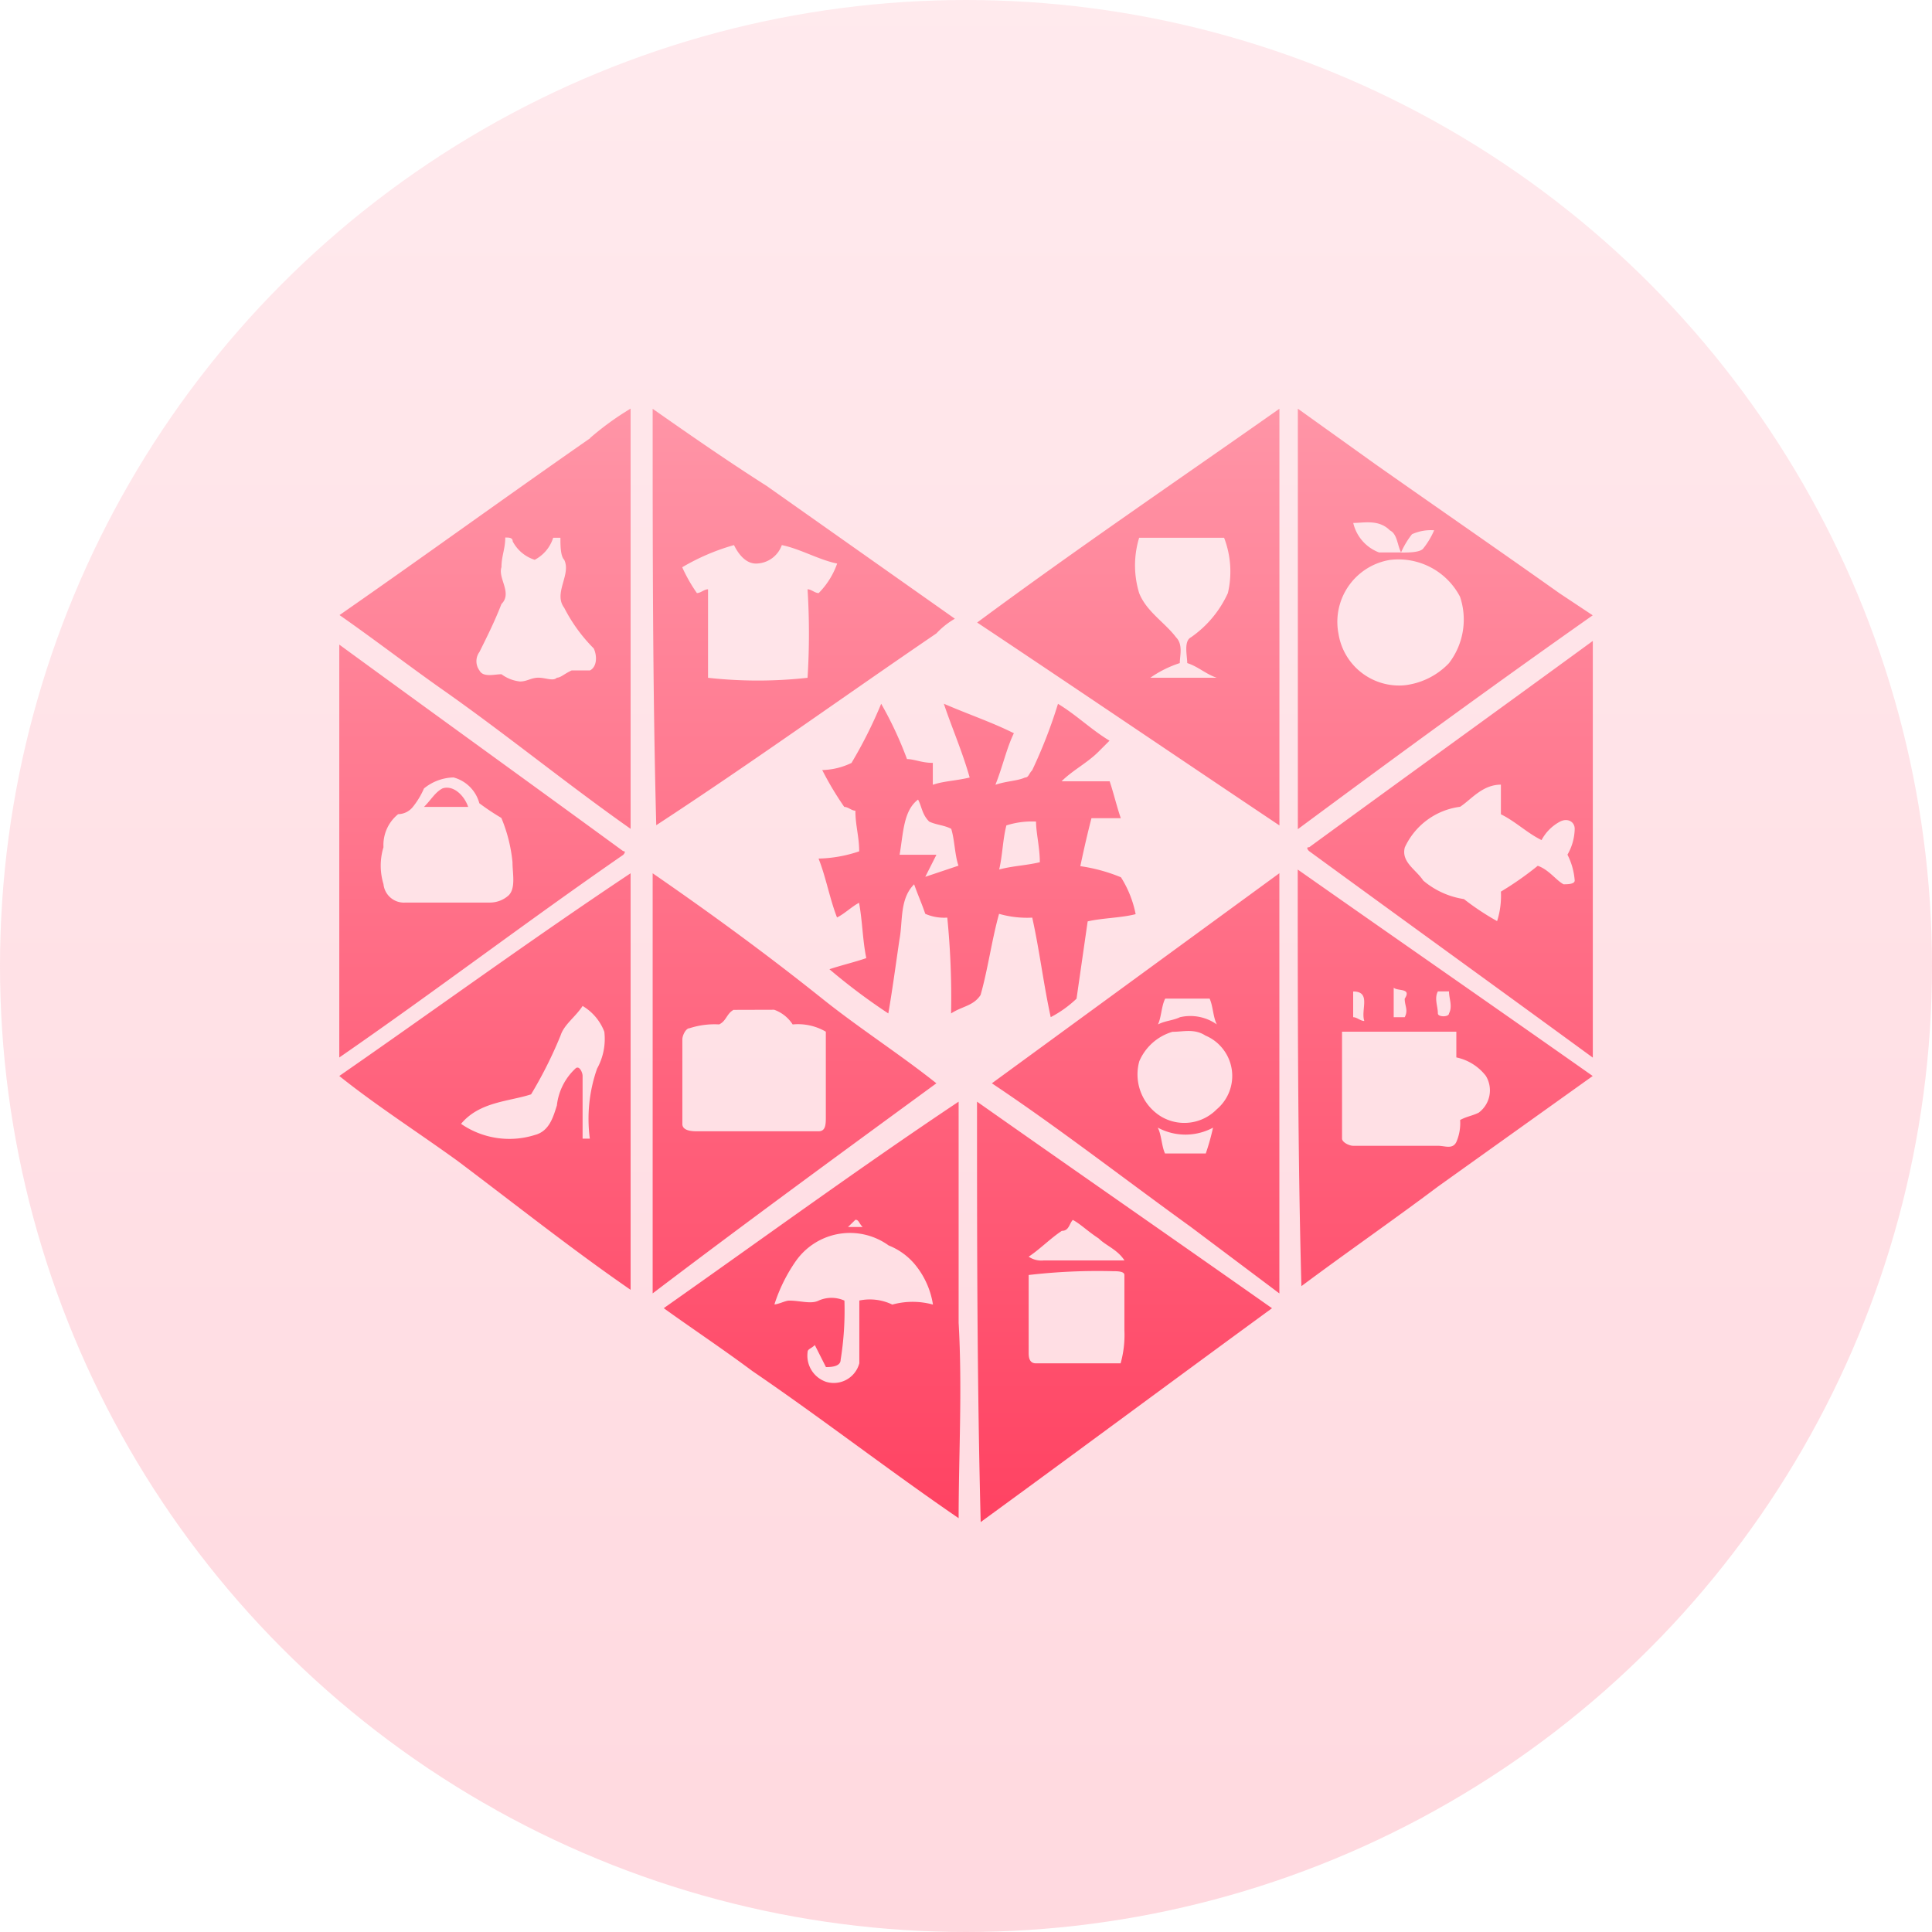 <svg xmlns="http://www.w3.org/2000/svg" xmlns:xlink="http://www.w3.org/1999/xlink" width="80" height="80" viewBox="0 0 80 80">
  <defs>
    <linearGradient id="linear-gradient" x1="0.5" x2="0.5" y2="1" gradientUnits="objectBoundingBox">
      <stop offset="0" stop-color="#ff95a7"/>
      <stop offset="1" stop-color="#ff4060"/>
    </linearGradient>
  </defs>
  <g id="组_4503" data-name="组 4503" transform="translate(-335 -494)">
    <circle id="椭圆_38" data-name="椭圆 38" cx="40" cy="40" r="40" transform="translate(335 494)" opacity="0.2" fill="url(#linear-gradient)"/>
    <path id="路径_8448" data-name="路径 8448" d="M10.38,58.322A11.779,11.779,0,0,1,12.063,57.1V74.5c-2.6-1.83-5.033-3.817-7.628-5.651-1.526-1.069-2.9-2.134-4.425-3.2,3.507-2.438,6.873-4.886,10.38-7.324ZM6.873,62.442c0,.461-.157.765-.157,1.222-.157.461.461,1.069,0,1.526-.3.765-.608,1.374-.912,1.987a.646.646,0,0,0,0,.765c.157.3.608.157.912.157a1.572,1.572,0,0,0,.765.3c.3,0,.461-.157.765-.157s.608.157.765,0c.157,0,.3-.157.608-.3h.76c.3-.157.3-.608.157-.912a6.686,6.686,0,0,1-1.222-1.683c-.461-.608.3-1.374,0-1.987-.157-.157-.157-.608-.157-.912h-.3a1.555,1.555,0,0,1-.765.912,1.555,1.555,0,0,1-.912-.765c0-.157-.157-.157-.3-.157Zm6.1-5.337c1.526,1.069,3.056,2.134,4.729,3.2L25.49,65.8a3.29,3.29,0,0,0-.765.608c-3.817,2.6-7.628,5.347-11.6,7.942C12.976,68.7,12.976,62.9,12.976,57.105ZM14.2,63.669a6.54,6.54,0,0,0,.608,1.069c.157,0,.3-.157.461-.157v3.665a18.67,18.67,0,0,0,4.121,0,29.467,29.467,0,0,0,0-3.665c.157,0,.3.157.461.157a3.3,3.3,0,0,0,.765-1.222c-.765-.157-1.526-.608-2.291-.765a1.147,1.147,0,0,1-1.069.765c-.461,0-.765-.461-.912-.765a9.029,9.029,0,0,0-2.134.912l-.01.005Zm12.21,2.291c4.126-3.056,8.4-5.956,12.519-8.855V74.359c-4.121-2.757-8.394-5.657-12.514-8.4Zm6.711-3.513a3.921,3.921,0,0,0,0,2.291c.3.765,1.069,1.222,1.526,1.83.3.3.157.765.157,1.069a4.589,4.589,0,0,0-1.222.608h2.752c-.461-.157-.765-.461-1.222-.608,0-.3-.157-.912.157-1.069a4.5,4.5,0,0,0,1.526-1.83,3.906,3.906,0,0,0-.157-2.291Zm6.574-5.342L42.9,59.4c2.6,1.83,5.033,3.507,7.628,5.347l1.374.912c-4.121,2.9-8.089,5.8-12.21,8.855V57.105Zm2.291,4.729a1.722,1.722,0,0,0,1.069,1.222h.912c-.157-.3-.157-.765-.461-.912C43.047,61.677,42.434,61.834,41.983,61.834Zm2.438.461a3.455,3.455,0,0,0-.461.765c.3,0,.765,0,.912-.157a3.273,3.273,0,0,0,.461-.765A1.892,1.892,0,0,0,44.421,62.3Zm-.912,1.069A2.6,2.6,0,0,0,41.36,66.34c.005.025.01.056.015.081a2.541,2.541,0,0,0,2.742,2.134,3.017,3.017,0,0,0,1.83-.912,2.963,2.963,0,0,0,.461-2.752,2.877,2.877,0,0,0-2.9-1.526Zm-3.36,11.906c3.969-2.9,7.785-5.651,11.754-8.551V83.974c-3.969-2.9-7.785-5.657-11.754-8.556,0,0-.157-.157,0-.157Zm6.26-1.683a2.934,2.934,0,0,0-2.291,1.683c-.157.608.461.912.765,1.374a3.392,3.392,0,0,0,1.683.765,10.762,10.762,0,0,0,1.374.912A3.435,3.435,0,0,0,48.1,77.1a13.286,13.286,0,0,0,1.526-1.069c.461.157.765.608,1.069.765.157,0,.461,0,.461-.157a2.819,2.819,0,0,0-.3-1.069,2.212,2.212,0,0,0,.3-1.069c0-.3-.3-.461-.608-.3a1.856,1.856,0,0,0-.765.765c-.608-.3-1.069-.765-1.683-1.069V72.671c-.765,0-1.222.608-1.683.912l-.005.005ZM0,66.872c3.969,2.9,7.785,5.651,11.754,8.551.157,0,0,.157,0,.157C7.785,78.322,3.969,81.226,0,83.969Zm3.507,5.956a3.273,3.273,0,0,1-.461.765.794.794,0,0,1-.608.3,1.644,1.644,0,0,0-.608,1.369,2.608,2.608,0,0,0,0,1.526.851.851,0,0,0,.912.765H6.25a1.155,1.155,0,0,0,.765-.3c.3-.3.157-.912.157-1.374a6.346,6.346,0,0,0-.461-1.83,10.189,10.189,0,0,1-.912-.608,1.51,1.51,0,0,0-1.069-1.069A2.008,2.008,0,0,0,3.507,72.828Zm17.71-1.069a18.879,18.879,0,0,0,1.222-2.438,15.421,15.421,0,0,1,1.069,2.291c.3,0,.608.157,1.069.157v.907c.461-.157.912-.157,1.526-.3-.3-1.069-.765-2.134-1.069-3.056,1.069.461,1.987.765,2.9,1.222-.3.608-.461,1.374-.765,2.134.461-.157.912-.157,1.222-.3.157,0,.157-.157.3-.3a20.609,20.609,0,0,0,1.069-2.752c.765.461,1.374,1.069,2.134,1.526l-.461.461c-.461.461-1.069.765-1.526,1.222H31.9c.157.461.3,1.069.461,1.526H31.146c-.157.608-.3,1.222-.461,1.987a6.967,6.967,0,0,1,1.683.461,4.481,4.481,0,0,1,.608,1.526c-.608.157-1.374.157-1.987.3l-.461,3.2a4.683,4.683,0,0,1-1.069.765c-.3-1.374-.461-2.752-.765-4.121a4.183,4.183,0,0,1-1.374-.157c-.3,1.069-.461,2.291-.765,3.36-.3.461-.765.461-1.222.765a33.479,33.479,0,0,0-.157-3.969,1.932,1.932,0,0,1-.912-.157c-.157-.461-.3-.765-.461-1.222-.608.608-.461,1.526-.608,2.291-.157,1.069-.3,2.134-.461,3.056a25.274,25.274,0,0,1-2.438-1.83c.461-.157,1.069-.3,1.526-.461-.157-.765-.157-1.526-.3-2.291-.3.157-.608.461-.912.608-.3-.765-.461-1.683-.765-2.438a5.6,5.6,0,0,0,1.683-.3c0-.608-.157-1.069-.157-1.683-.157,0-.3-.157-.461-.157a12.905,12.905,0,0,1-.912-1.526,2.918,2.918,0,0,0,1.222-.3l.005.005ZM23.2,75.575h1.526l-.461.912,1.374-.461c-.157-.461-.157-1.069-.3-1.526-.3-.157-.608-.157-.912-.3-.3-.3-.3-.608-.461-.912-.608.461-.608,1.374-.765,2.291Zm4.425-1.222c-.157.608-.157,1.222-.3,1.83.608-.157,1.069-.157,1.683-.3,0-.608-.157-1.222-.157-1.683a3.435,3.435,0,0,0-1.222.157ZM4.268,72.828c.461-.157.912.3,1.069.765H3.507c.3-.3.461-.608.765-.765Zm22.753,12.21,11.906-8.7v17.4l-3.665-2.752C32.51,89,29.768,86.868,27.016,85.033ZM34.2,81.531c-.157.3-.157.765-.3,1.069.3-.157.608-.157.912-.3a1.9,1.9,0,0,1,1.526.3c-.157-.3-.157-.765-.3-1.069Zm.3,1.374a2.153,2.153,0,0,0-1.374,1.222,2.044,2.044,0,0,0,.912,2.291,1.88,1.88,0,0,0,2.291-.3,1.809,1.809,0,0,0,.223-2.549,1.779,1.779,0,0,0-.684-.507c-.461-.3-.912-.157-1.374-.157l.005.005Zm-.608,3.969c.157.3.157.765.3,1.069H35.88a9.872,9.872,0,0,0,.3-1.069A2.41,2.41,0,0,1,33.894,86.873Zm5.8-10.685c4.121,2.894,8.089,5.646,12.21,8.546L45.49,89.316c-1.83,1.374-3.817,2.752-5.651,4.121-.152-5.651-.152-11.455-.152-17.253l.005.005Zm3.969,4.886V82.3h.456c.157-.3,0-.461,0-.765.3-.461-.3-.3-.461-.461Zm-1.678.157V82.3c.157,0,.3.157.461.157-.157-.461.3-1.222-.461-1.222Zm3.507,0c-.157.3,0,.608,0,.912,0,.157.461.157.461,0,.157-.3,0-.608,0-.912ZM41.522,82.9v4.425c0,.157.3.3.461.3H45.49c.3,0,.608.157.765-.157a1.954,1.954,0,0,0,.157-.912c.3-.157.461-.157.765-.3a1.151,1.151,0,0,0,.3-1.526,2.091,2.091,0,0,0-1.222-.765V82.9H41.522ZM0,84.734c3.969-2.752,7.942-5.651,12.063-8.394V93.589c-2.438-1.683-4.729-3.507-7.177-5.347C3.2,87.025,1.526,85.955,0,84.734Zm10.076-2.9c-.3.461-.765.765-.912,1.222a17.665,17.665,0,0,1-1.222,2.438c-.912.3-2.134.3-2.9,1.222a3.519,3.519,0,0,0,3.056.461c.608-.157.765-.765.912-1.222a2.457,2.457,0,0,1,.765-1.526c.157-.157.3.157.3.3v2.6h.3a6.26,6.26,0,0,1,.3-2.9,2.535,2.535,0,0,0,.3-1.526A2.119,2.119,0,0,0,10.076,81.835Zm2.9-5.494c2.438,1.683,4.729,3.36,7.02,5.19,1.526,1.222,3.2,2.291,4.729,3.507-3.964,2.9-7.932,5.8-11.749,8.7Zm3.36,5.651c-.3.157-.3.461-.608.608a3.339,3.339,0,0,0-1.222.157c-.157,0-.3.3-.3.461v3.507c0,.3.461.3.608.3h5.033c.3,0,.3-.3.3-.608V82.9a2.29,2.29,0,0,0-1.374-.3,1.509,1.509,0,0,0-.765-.608l-1.673.005Zm-2.9,12.357c4.121-2.9,8.089-5.8,12.21-8.551v9.159c.157,2.752,0,5.494,0,8.089-2.9-1.987-5.651-4.121-8.551-6.1-1.222-.912-2.6-1.83-3.665-2.6h.005Zm7.628-3.36h.608c-.157-.157-.157-.3-.3-.3Zm-2.134,1.374a6.721,6.721,0,0,0-.912,1.83c.157,0,.461-.157.608-.157.461,0,.912.157,1.222,0a1.311,1.311,0,0,1,1.069,0,12.823,12.823,0,0,1-.157,2.453c0,.3-.461.3-.608.3l-.461-.912c-.157.157-.3.157-.3.3a1.145,1.145,0,0,0,.765,1.222,1.093,1.093,0,0,0,1.363-.72l.015-.046v-2.6A2.138,2.138,0,0,1,22.9,94.2a3.161,3.161,0,0,1,1.683,0,3.433,3.433,0,0,0-.765-1.683,2.721,2.721,0,0,0-1.069-.765A2.738,2.738,0,0,0,18.931,92.362ZM26.412,85.8c4.121,2.9,8.089,5.651,12.21,8.551-3.969,2.9-8.089,5.956-12.063,8.855-.152-5.956-.152-11.754-.152-17.4Zm3.969,4.886c-.157.157-.157.461-.461.461-.461.3-.912.765-1.374,1.069a.927.927,0,0,0,.608.157h3.36c-.3-.461-.765-.608-1.069-.912-.461-.3-.765-.608-1.069-.765l.005-.01Zm-1.835,2.286v3.2c0,.157,0,.461.3.461h3.507a4.34,4.34,0,0,0,.157-1.374V92.975c0-.157-.3-.157-.461-.157A24.59,24.59,0,0,0,28.546,92.975Z" transform="translate(349.049 453.82)" fill="url(#linear-gradient)"/>
  </g>
</svg>
